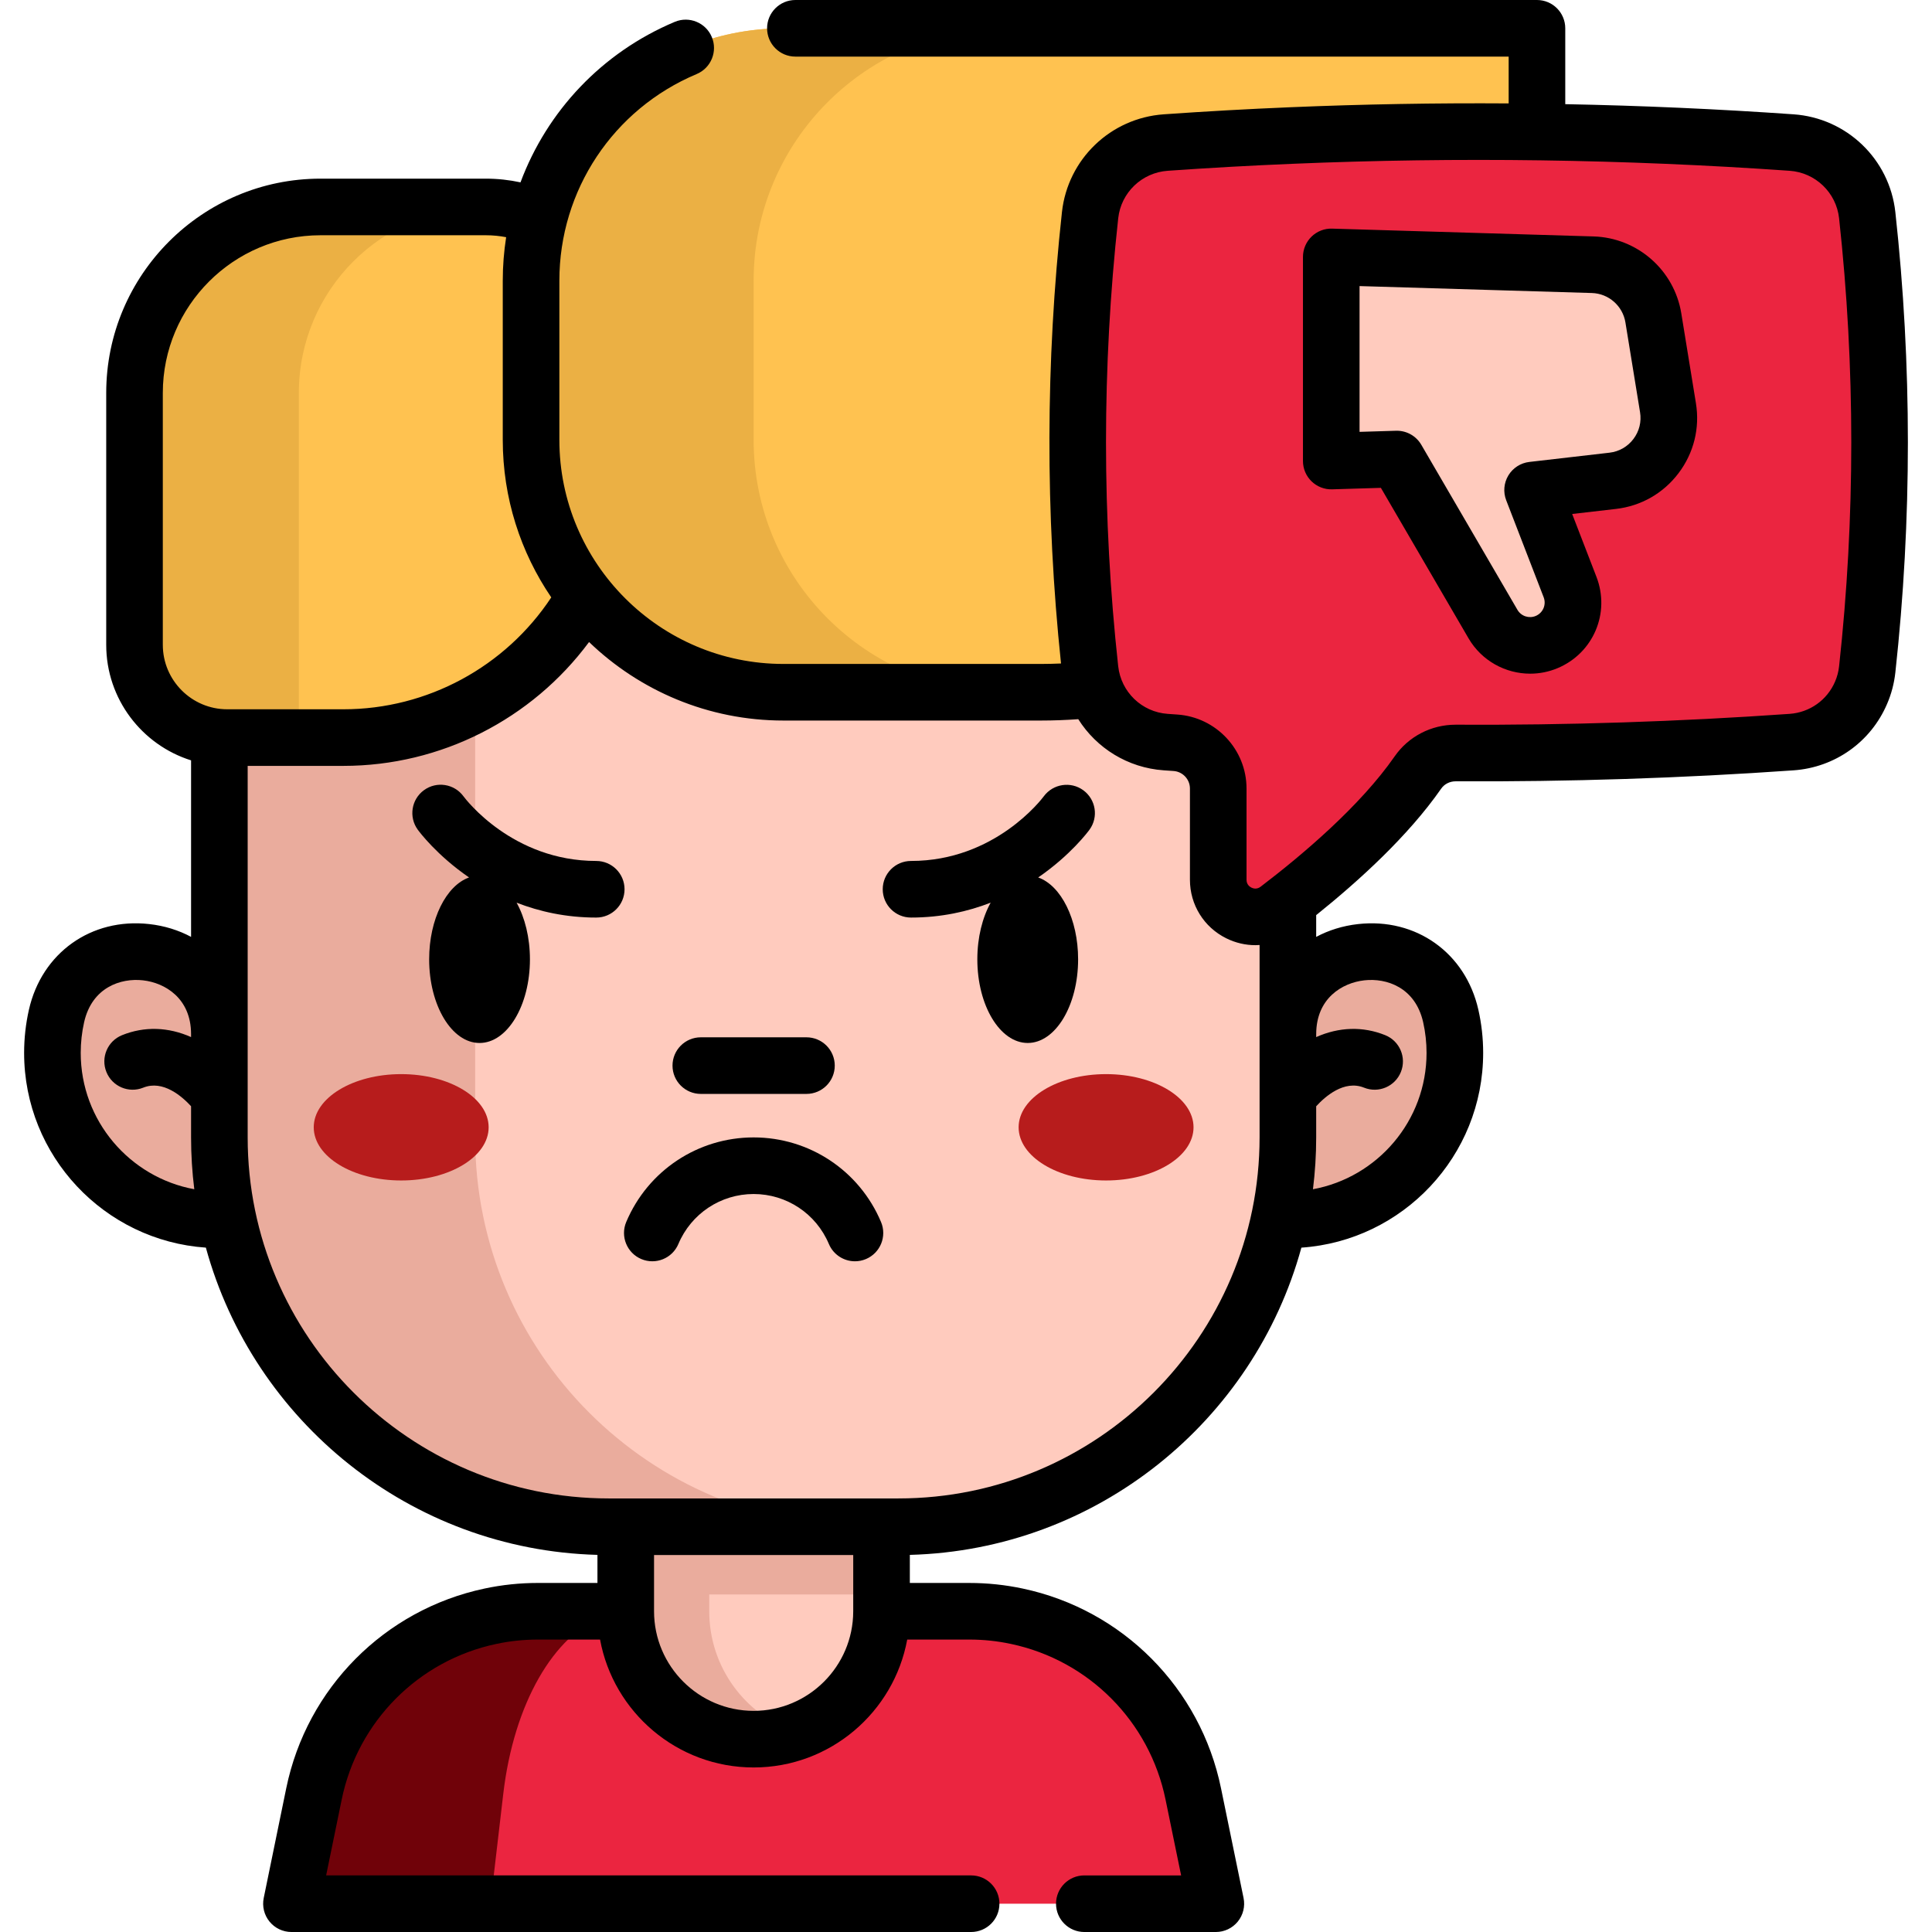 <svg xmlns="http://www.w3.org/2000/svg" version="1.1" xmlns:xlink="http://www.w3.org/1999/xlink" xmlns:svgjs="http://svgjs.com/svgjs" width="512" height="512" x="0" y="0" viewBox="0 0 511.99 511.99" style="enable-background:new 0 0 512 512" xml:space="preserve" class=""><g><g xmlns="http://www.w3.org/2000/svg"><g><g><path d="m322.206 504.497h-244.972l5.976-29.105c4.915-23.965 23.588-42.178 46.757-47.083 4.069-.867 8.281-1.316 12.584-1.316h114.338c4.293 0 8.505.449 12.574 1.316 23.17 4.905 41.852 23.118 46.767 47.083z" fill="#eb2540" data-original="#dd636e" class=""></path><path d="m167.159 426.987c-2.45 0-4.85.45-7.17 1.32-13.19 4.91-23.82 23.12-26.62 47.08l-3.4 29.11h-52.74l5.97-29.11c4.92-23.96 23.59-42.17 46.76-47.08 4.07-.87 8.28-1.32 12.58-1.32z" fill="#700209" data-original="#da4a54" class=""></path><path d="m233.607 370.395v56.598c0 18.713-15.174 33.887-33.887 33.887-18.723 0-33.898-15.174-33.898-33.887v-56.598z" fill="#ffcbbe" data-original="#ffcbbe" class=""></path><g fill="#eaac9d"><path d="m210.787 459.033c-3.467 1.193-7.189 1.846-11.065 1.846-18.723 0-33.898-15.174-33.898-33.887v-56.598h22.129v56.598c.001 14.847 9.546 27.462 22.834 32.041z" fill="#eaac9d" data-original="#eaac9d" class=""></path><path d="m58.135 323.267c-24.435 0-44.244-19.809-44.244-44.244 0-3.363.375-6.638 1.086-9.787 5.74-25.42 43.158-21.251 43.158 4.809h283.163c0-26.06 37.418-30.229 43.158-4.809.711 3.148 1.086 6.424 1.086 9.787 0 24.435-19.809 44.244-44.244 44.244" fill="#eaac9d" data-original="#eaac9d" class=""></path><path d="m165.822 370.395h67.785v52.142h-67.785z" fill="#eaac9d" data-original="#eaac9d" class=""></path></g><path d="m238.106 404.596h-76.779c-56.992 0-103.192-46.201-103.192-103.192v-145.538h283.163v145.538c.001 56.991-46.2 103.192-103.192 103.192z" fill="#ffcbbe" data-original="#ffcbbe" class=""></path><path d="m229.112 404.596h-67.785c-56.986 0-103.192-46.206-103.192-103.192v-145.544h67.785v145.544c0 56.985 46.197 103.192 103.192 103.192z" fill="#eaac9d" data-original="#eaac9d" class=""></path><g fill="#e490b7"><ellipse cx="293.116" cy="298.74" rx="23.176" ry="14.092" fill="#b71c1c" data-original="#e490b7" class=""></ellipse><ellipse cx="106.318" cy="298.74" rx="23.176" ry="14.092" fill="#b71c1c" data-original="#e490b7" class=""></ellipse></g><path d="m128.749 54.843h-43.817c-27.222 0-49.29 22.068-49.29 49.29v66.75c0 13.572 11.002 24.574 24.574 24.574h30.805c40.577 0 73.471-32.894 73.471-73.471v-31.401c-.001-19.74-16.003-35.742-35.743-35.742z" fill="#ffc250" data-original="#ffc250" class=""></path><path d="m128.484 54.836c-27.218 0-49.286 22.068-49.286 49.296v91.322h-18.982c-13.572 0-24.574-11.002-24.574-24.574v-66.748c0-27.228 22.068-49.296 49.286-49.296z" fill="#ebb044" data-original="#ebb044" class=""></path><path d="m275.855 183.454h-68.232c-36.942 0-66.89-29.948-66.89-66.89v-42.17c0-36.942 29.948-66.89 66.89-66.89h199.678v44.503c0 72.596-58.85 131.447-131.446 131.447z" fill="#ffc250" data-original="#ffc250" class=""></path><path d="m266.605 183.45h-58.984c-36.947 0-66.888-29.941-66.888-66.888v-42.168c0-36.947 29.941-66.888 66.888-66.888h58.984c-36.947 0-66.888 29.941-66.888 66.888v42.168c0 36.947 29.941 66.888 66.888 66.888z" fill="#ebb044" data-original="#ebb044" class=""></path></g><path d="m288.871 177.364c1.142 10.421 9.584 18.563 20.044 19.295.865.061 1.725.122 2.585.178 6.378.432 11.337 5.729 11.337 12.124v24.171c0 8.131 9.307 12.745 15.774 7.82 11.802-8.99 27.504-22.363 37.138-36.228 2.28-3.283 6.045-5.197 10.044-5.175 29.661.15 59.323-.804 88.984-2.89 8.269-.577 15.291-5.774 18.419-13.084.832-1.919 1.387-3.993 1.625-6.162 4.393-40.127 4.393-80.26 0-120.392-1.143-10.41-9.589-18.513-20.033-19.245-44.187-3.1-88.368-3.722-132.55-1.864-11.104.46-22.213 1.081-33.316 1.864-10.449.732-18.902 8.835-20.044 19.245-4.394 40.117-4.394 80.227-.007 120.343z" fill="#eb2540" data-original="#dd636e" class=""></path><path d="m370.176 121.648 25.477 43.739c2.879 4.942 8.981 6.975 14.248 4.746 5.651-2.391 8.384-8.837 6.173-14.561l-9.928-25.706 21.233-2.45c9.516-1.098 16.185-9.922 14.645-19.376l-3.878-23.806c-1.293-7.936-8.031-13.841-16.069-14.081l-69.287-2.068v54.09z" fill="#ffcbbe" data-original="#ffcbbe" class=""></path></g><g><path d="m185.719 289.892h27.997c4.143 0 7.5-3.358 7.5-7.5s-3.357-7.5-7.5-7.5h-27.997c-4.143 0-7.5 3.358-7.5 7.5s3.357 7.5 7.5 7.5z" fill="#000000" data-original="#000000" class=""></path><path d="m199.718 301.42c-14.77 0-28.021 8.797-33.763 22.412-1.609 3.817.181 8.215 3.997 9.825 3.818 1.61 8.217-.18 9.825-3.997 3.391-8.043 11.218-13.24 19.94-13.24s16.549 5.197 19.939 13.24c1.209 2.865 3.988 4.588 6.914 4.588.972 0 1.96-.19 2.911-.591 3.816-1.609 5.606-6.008 3.997-9.825-5.74-13.614-18.992-22.412-33.76-22.412z" fill="#000000" data-original="#000000" class=""></path><path d="m158.007 228.158c-22.176 0-34.602-16.348-35.181-17.127-2.438-3.333-7.115-4.069-10.458-1.641-3.353 2.433-4.098 7.123-1.665 10.475.359.494 5.011 6.761 13.602 12.669-6.035 2.128-10.577 11.042-10.577 21.688 0 12.226 5.99 22.173 13.354 22.173s13.354-9.947 13.354-22.173c0-5.784-1.342-11.055-3.534-15.007 6.049 2.348 13.093 3.944 21.105 3.944 4.143 0 7.5-3.358 7.5-7.5s-3.358-7.501-7.5-7.501z" fill="#000000" data-original="#000000" class=""></path><path d="m287.085 209.426c-3.328-2.441-8.014-1.718-10.473 1.598-.518.7-12.95 17.133-35.185 17.133-4.143 0-7.5 3.358-7.5 7.5s3.357 7.5 7.5 7.5c8.013 0 15.056-1.596 21.105-3.944-2.192 3.952-3.534 9.224-3.534 15.007 0 12.226 5.99 22.173 13.354 22.173s13.354-9.947 13.354-22.173c0-10.645-4.542-19.56-10.577-21.688 8.592-5.909 13.244-12.175 13.602-12.669 2.424-3.34 1.683-7.996-1.646-10.437z" fill="#000000" data-original="#000000" class=""></path><path d="m502.275 56.203c-1.539-14.025-12.879-24.921-26.963-25.908-20.081-1.409-40.29-2.303-60.51-2.691v-20.104c0-4.142-3.357-7.5-7.5-7.5h-196.52c-4.143 0-7.5 3.358-7.5 7.5s3.357 7.5 7.5 7.5h189.02v12.405c-19.342-.13-38.668.207-57.876 1.014-11.139.462-22.421 1.093-33.53 1.876-14.091.987-25.436 11.883-26.975 25.91-4.345 39.676-4.42 79.907-.247 119.622-1.773.075-3.548.124-5.322.124h-68.229c-32.748 0-59.39-26.642-59.39-59.39v-42.171c0-23.976 14.282-45.473 36.387-54.767 3.818-1.605 5.612-6.002 4.007-9.82-1.606-3.819-6.006-5.614-9.821-4.007-19.308 8.118-33.841 23.675-40.874 42.531-2.994-.648-6.059-.984-9.175-.984h-43.82c-31.314 0-56.79 25.476-56.79 56.79v66.75c0 14.351 9.47 26.53 22.487 30.616v46.775c-3.301-1.763-7.032-2.939-11.093-3.392-15.357-1.719-28.475 7.623-31.879 22.702-.843 3.732-1.271 7.581-1.271 11.439 0 27.328 21.298 49.761 48.166 51.606 12.599 45.975 54.164 80.096 103.768 81.422v7.439h-15.782c-4.776 0-9.537.5-14.132 1.482-26.479 5.6-47.107 26.368-52.555 52.911l-5.97 29.1c-.453 2.208.11 4.501 1.535 6.248 1.424 1.746 3.558 2.759 5.812 2.759h180.119c4.143 0 7.5-3.358 7.5-7.5s-3.357-7.5-7.5-7.5h-170.925l4.122-20.092c4.248-20.694 20.327-36.886 40.98-41.253 3.583-.766 7.288-1.154 11.013-1.154h16.476c3.54 19.254 20.437 33.894 40.699 33.894s37.158-14.639 40.698-33.894h16.467c3.725 0 7.43.388 11.028 1.158 20.646 4.366 36.726 20.557 40.965 41.252l4.129 20.09h-25.652c-4.143 0-7.5 3.358-7.5 7.5s3.357 7.5 7.5 7.5h34.851c2.254 0 4.389-1.014 5.813-2.76 1.425-1.747 1.987-4.042 1.534-6.25l-5.979-29.095c-5.438-26.542-26.066-47.311-52.54-52.91-4.61-.985-9.371-1.485-14.147-1.485h-15.773v-7.439c49.601-1.329 91.162-35.449 103.761-81.421 26.871-1.842 48.173-24.277 48.173-51.607 0-3.858-.428-7.707-1.271-11.438-3.404-15.08-16.519-24.416-31.879-22.702-4.063.453-7.797 1.631-11.1 3.396v-5.771c11.164-8.949 24.396-20.958 33.115-33.506.85-1.224 2.273-1.952 3.817-1.952h.027c29.831.146 59.958-.828 89.543-2.908 10.97-.765 20.471-7.515 24.779-17.582 1.14-2.628 1.88-5.429 2.199-8.33 4.432-40.483 4.432-81.538 0-122.028zm-459.129 114.68v-66.75c0-23.043 18.747-41.79 41.79-41.79h43.82c1.823 0 3.617.176 5.374.515-.588 3.774-.897 7.626-.897 11.532v42.17c0 15.464 4.747 29.839 12.855 41.751-12.155 18.4-32.844 29.652-55.072 29.652h-30.8c-9.412 0-17.07-7.662-17.07-17.08zm-21.755 108.14c0-2.749.304-5.485.901-8.135 2.087-9.241 9.705-11.752 15.586-11.098 5.876.655 12.734 4.772 12.755 14.213v.827c-6.029-2.686-12.362-2.897-18.288-.505-3.842 1.549-5.699 5.92-4.149 9.761 1.549 3.84 5.92 5.699 9.761 4.149 5.262-2.121 10.322 2.351 12.677 4.926v8.242c0 4.655.292 9.244.853 13.75-17.096-3.139-30.096-18.14-30.096-36.13zm178.327 174.361c-14.553 0-26.393-11.84-26.393-26.393v-14.895h52.784v14.758c-.001.046-.007.09-.007.136 0 .03.004.06.005.09-.049 14.512-11.867 26.304-26.389 26.304zm38.385-56.291h-76.779c-52.764 0-95.69-42.926-95.69-95.69v-10.985c0-.027 0-.054 0-.082v-16.291h.002c0-.03-.002-.06-.002-.09v-70.993h25.383c25.813 0 49.929-12.364 65.086-32.819 13.379 12.869 31.535 20.806 51.521 20.806h68.229c3.301 0 6.61-.129 9.894-.36 4.832 7.662 13.106 12.883 22.641 13.551l.183.013c.818.058 1.631.115 2.423.167 2.436.165 4.343 2.204 4.343 4.641v24.17c0 6.633 3.691 12.583 9.635 15.527 2.458 1.218 5.092 1.818 7.709 1.818.372 0 .743-.021 1.114-.045v50.972c-.001 52.764-42.928 95.69-95.692 95.69zm110.696-123.048c0-9.472 6.872-13.6 12.757-14.255 5.877-.656 13.499 1.856 15.586 11.099.598 2.649.901 5.386.901 8.134 0 17.992-13.003 32.995-30.103 36.131.561-4.506.854-9.095.854-13.751v-8.234c2.351-2.575 7.417-7.059 12.684-4.935 3.84 1.55 8.211-.309 9.761-4.149 1.55-3.841-.308-8.212-4.149-9.761-5.928-2.394-12.264-2.18-18.295.508v-.788h.004zm138.566-97.454c-.154 1.403-.508 2.75-1.064 4.034-2.1 4.904-6.716 8.181-12.052 8.553-29.216 2.054-58.956 3.025-88.415 2.871-.037 0-.074 0-.112 0-6.455 0-12.48 3.134-16.133 8.395-9.127 13.135-24.355 26.034-35.522 34.541-.996.759-1.955.473-2.437.234-.483-.24-1.294-.829-1.294-2.087v-24.17c0-10.298-8.051-18.911-18.352-19.608-.785-.051-1.569-.106-2.358-.162l-.188-.014c-6.848-.479-12.362-5.791-13.112-12.631v.002c-4.308-39.394-4.306-79.334.006-118.709.748-6.811 6.263-12.102 13.116-12.582 10.969-.773 22.105-1.396 33.104-1.852 43.694-1.836 88.008-1.214 131.71 1.852 6.845.48 12.354 5.771 13.103 12.58 4.312 39.404 4.312 79.361 0 118.753z" fill="#000000" data-original="#000000" class=""></path><path d="m445.55 83.028c-1.867-11.458-11.644-20.025-23.247-20.372l-69.288-2.068c-2.033-.069-3.993.703-5.447 2.115-1.455 1.413-2.276 3.354-2.276 5.382v54.09c0 2.028.821 3.97 2.277 5.383s3.442 2.184 5.449 2.114l12.925-.391 23.229 39.881c3.466 5.951 9.789 9.365 16.336 9.365 2.453 0 4.939-.48 7.316-1.485 9.438-3.994 13.938-14.61 10.246-24.17l-6.436-16.665 11.604-1.339c6.659-.769 12.552-4.136 16.593-9.483s5.673-11.935 4.596-18.55zm-12.685 33.311c-1.545 2.045-3.799 3.333-6.345 3.626l-21.233 2.45c-2.306.266-4.358 1.584-5.56 3.571-1.2 1.986-1.414 4.417-.577 6.582l9.928 25.707c.756 1.958-.166 4.133-2.099 4.951-1.788.755-3.87.063-4.846-1.614l-25.477-43.738c-1.346-2.311-3.816-3.725-6.479-3.725-.076 0-.152.001-.228.003l-9.659.292v-38.632l61.564 1.838c4.438.132 8.176 3.409 8.89 7.791l3.878 23.806c.413 2.528-.211 5.047-1.757 7.092z" fill="#000000" data-original="#000000" class=""></path></g></g></g></svg>